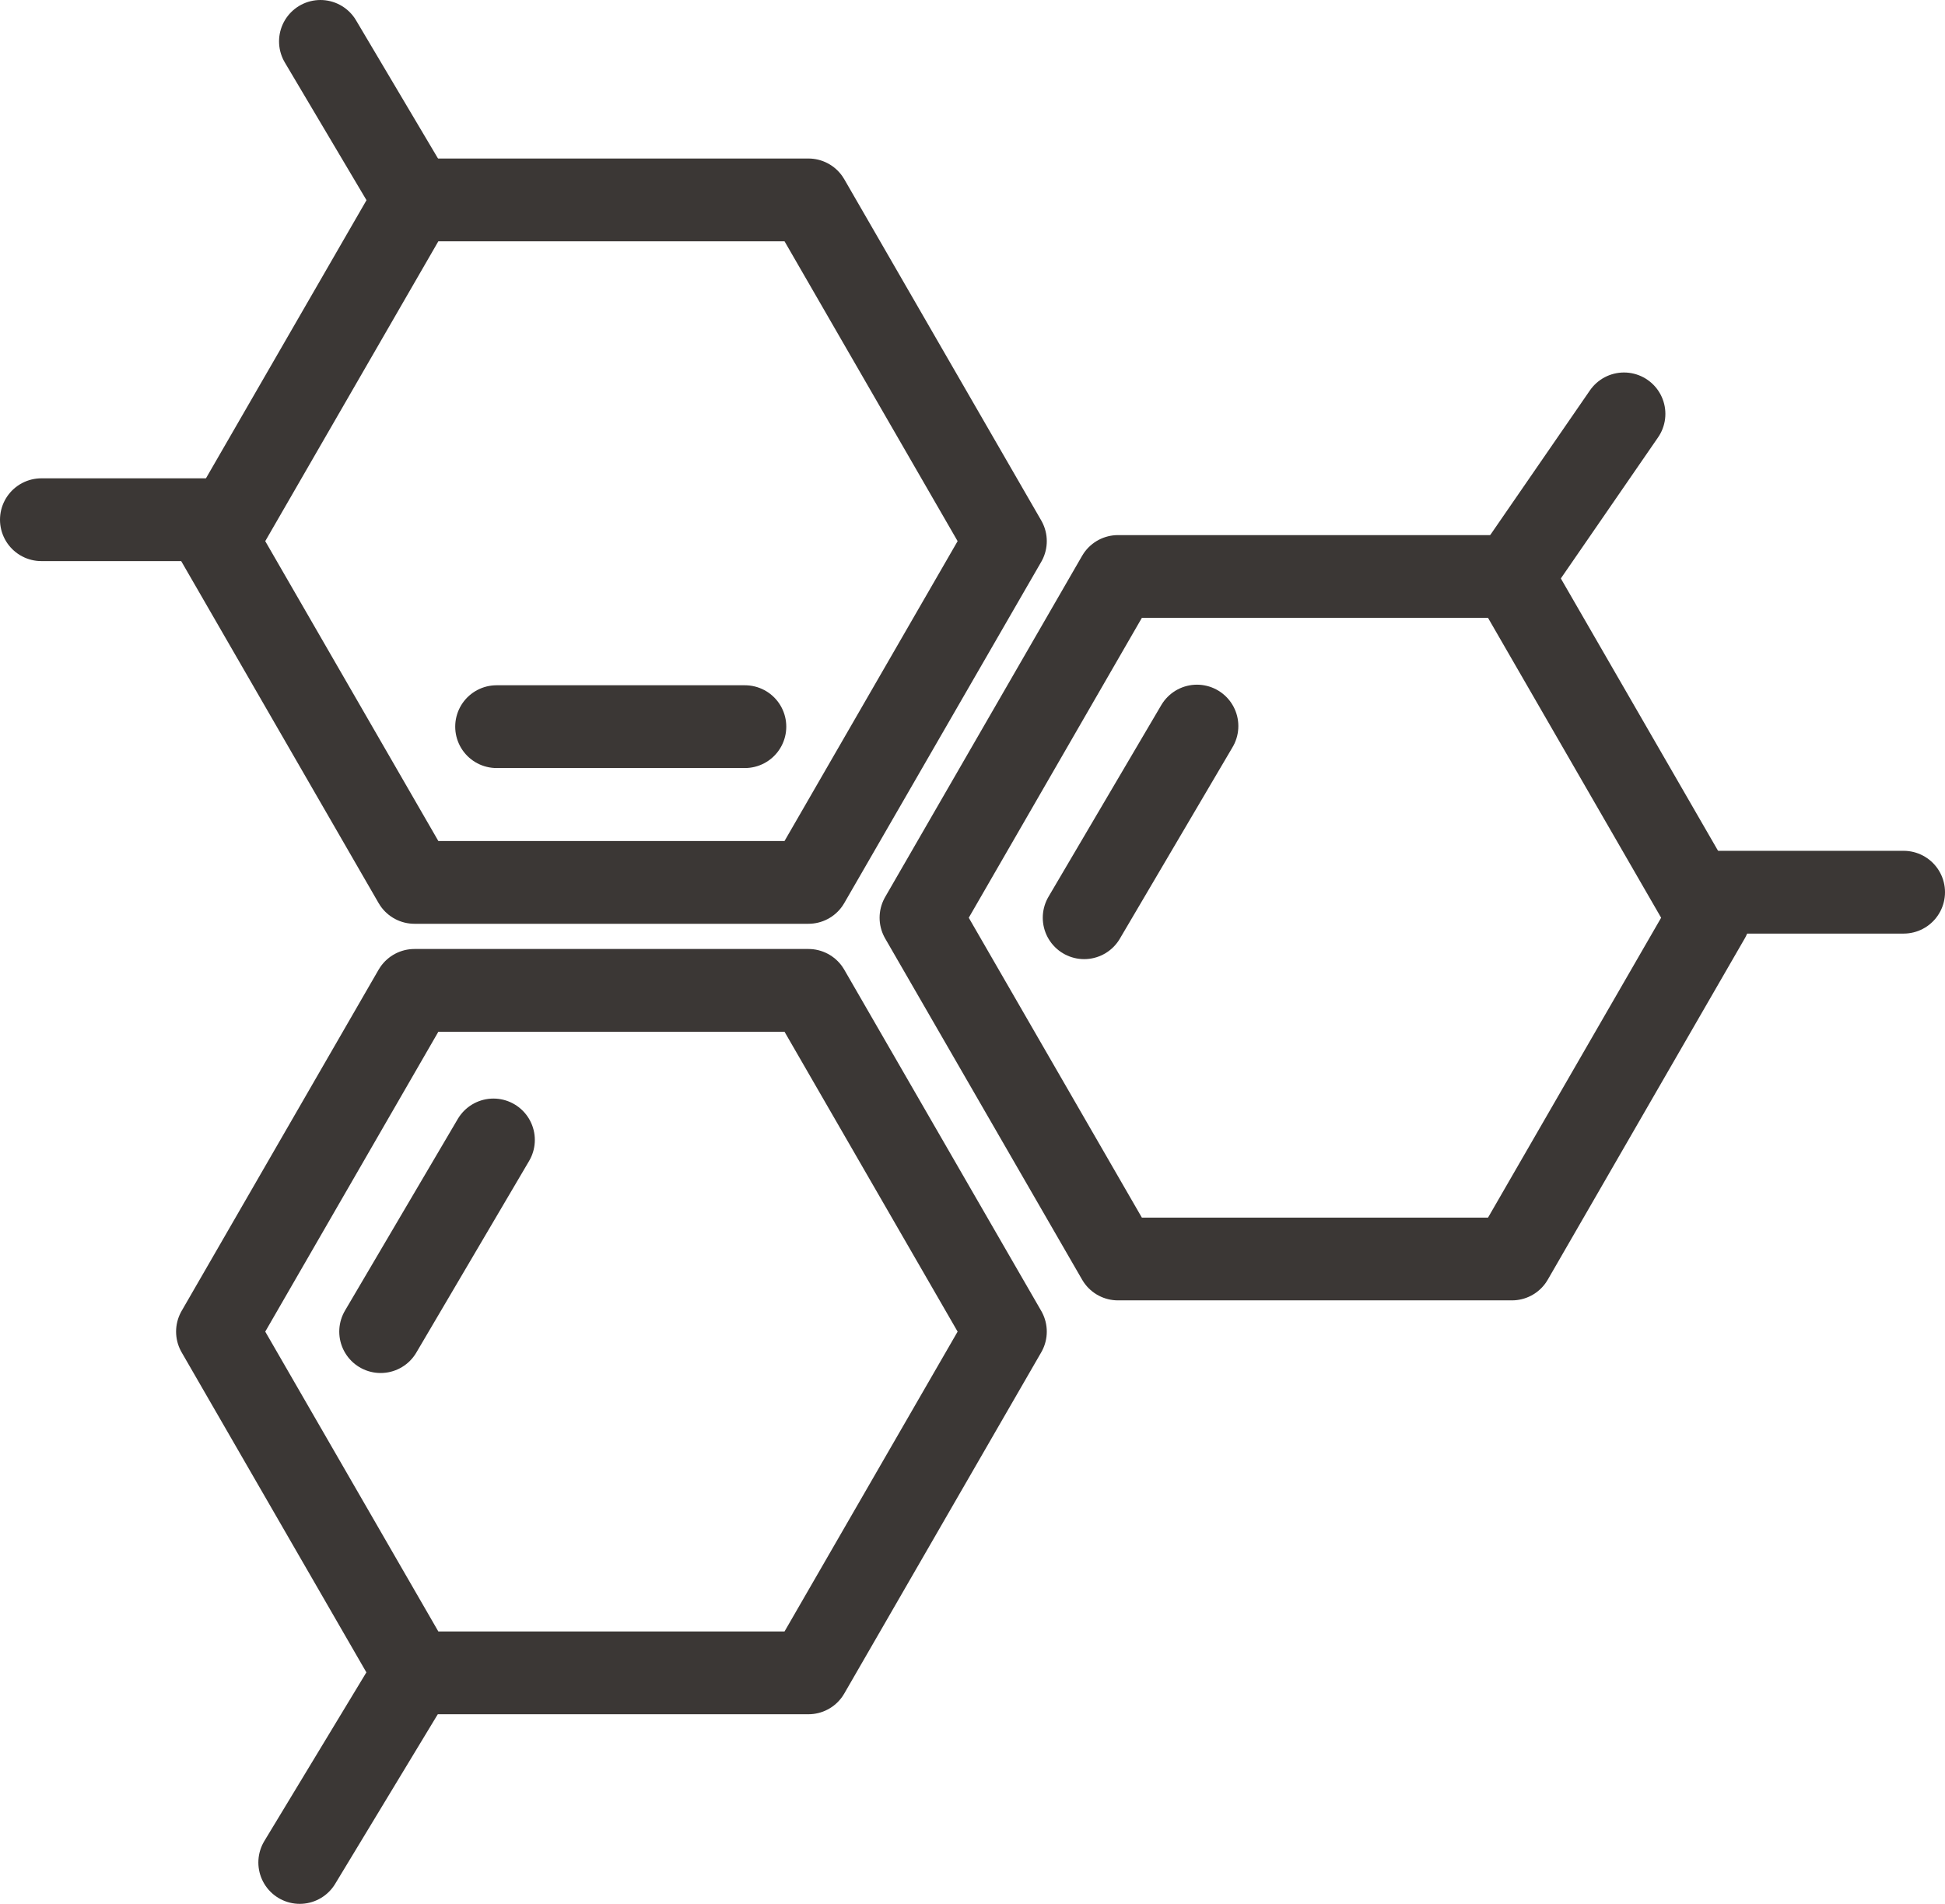 <?xml version="1.0" encoding="utf-8"?>
<!-- Generator: Adobe Illustrator 17.0.0, SVG Export Plug-In . SVG Version: 6.00 Build 0)  -->
<!DOCTYPE svg PUBLIC "-//W3C//DTD SVG 1.1//EN" "http://www.w3.org/Graphics/SVG/1.1/DTD/svg11.dtd">
<svg version="1.1" id="Layer_1" xmlns="http://www.w3.org/2000/svg" xmlns:xlink="http://www.w3.org/1999/xlink" x="0px" y="0px"
	 width="47px" height="46px" viewBox="0 0 47 46" enable-background="new 0 0 47 46" xml:space="preserve">
<g>
	
		<polygon fill="none" stroke="#3B3735" stroke-width="2" stroke-linecap="round" stroke-linejoin="round" stroke-miterlimit="10" points="
		19.535,4.83 24.295,13.075 19.535,21.32 10.015,21.32 5.255,13.075 10.015,4.83 	"/>
	<g>
		
			<polygon fill="none" stroke="#3B3735" stroke-width="2" stroke-linecap="round" stroke-linejoin="round" stroke-miterlimit="10" points="
			19.535,23.929 24.295,32.174 19.535,40.419 10.015,40.419 5.255,32.174 10.015,23.929 		"/>
		
			<line fill="none" stroke="#3B3735" stroke-width="2" stroke-linecap="round" stroke-linejoin="round" stroke-miterlimit="10" x1="9.198" y1="32.174" x2="11.924" y2="27.543"/>
	</g>
	<g>
		
			<polygon fill="none" stroke="#3B3735" stroke-width="2" stroke-linecap="round" stroke-linejoin="round" stroke-miterlimit="10" points="
			36.535,13.929 41.295,22.174 36.535,30.419 27.015,30.419 22.255,22.174 27.015,13.929 		"/>
		
			<line fill="none" stroke="#3B3735" stroke-width="2" stroke-linecap="round" stroke-linejoin="round" stroke-miterlimit="10" x1="26.198" y1="22.174" x2="28.924" y2="17.543"/>
	</g>
	
		<line fill="none" stroke="#3B3735" stroke-width="2" stroke-linecap="round" stroke-linejoin="round" stroke-miterlimit="10" x1="12" y1="17.557" x2="18" y2="17.557"/>
	
		<line fill="none" stroke="#3B3735" stroke-width="2" stroke-linecap="round" stroke-linejoin="round" stroke-miterlimit="10" x1="1" y1="12.557" x2="5" y2="12.557"/>
	
		<line fill="none" stroke="#3B3735" stroke-width="2" stroke-linecap="round" stroke-linejoin="round" stroke-miterlimit="10" x1="10.015" y1="40.419" x2="7.243" y2="45"/>
	
		<line fill="none" stroke="#3B3735" stroke-width="2" stroke-linecap="round" stroke-linejoin="round" stroke-miterlimit="10" x1="41" y1="21.557" x2="46" y2="21.557"/>
	
		<line fill="none" stroke="#3B3735" stroke-width="2" stroke-linecap="round" stroke-linejoin="round" stroke-miterlimit="10" x1="36.535" y1="13.929" x2="39.243" y2="10"/>
	
		<line fill="none" stroke="#3B3735" stroke-width="2" stroke-linecap="round" stroke-linejoin="round" stroke-miterlimit="10" x1="10.015" y1="4.83" x2="7.743" y2="1"/>
</g>
</svg>
